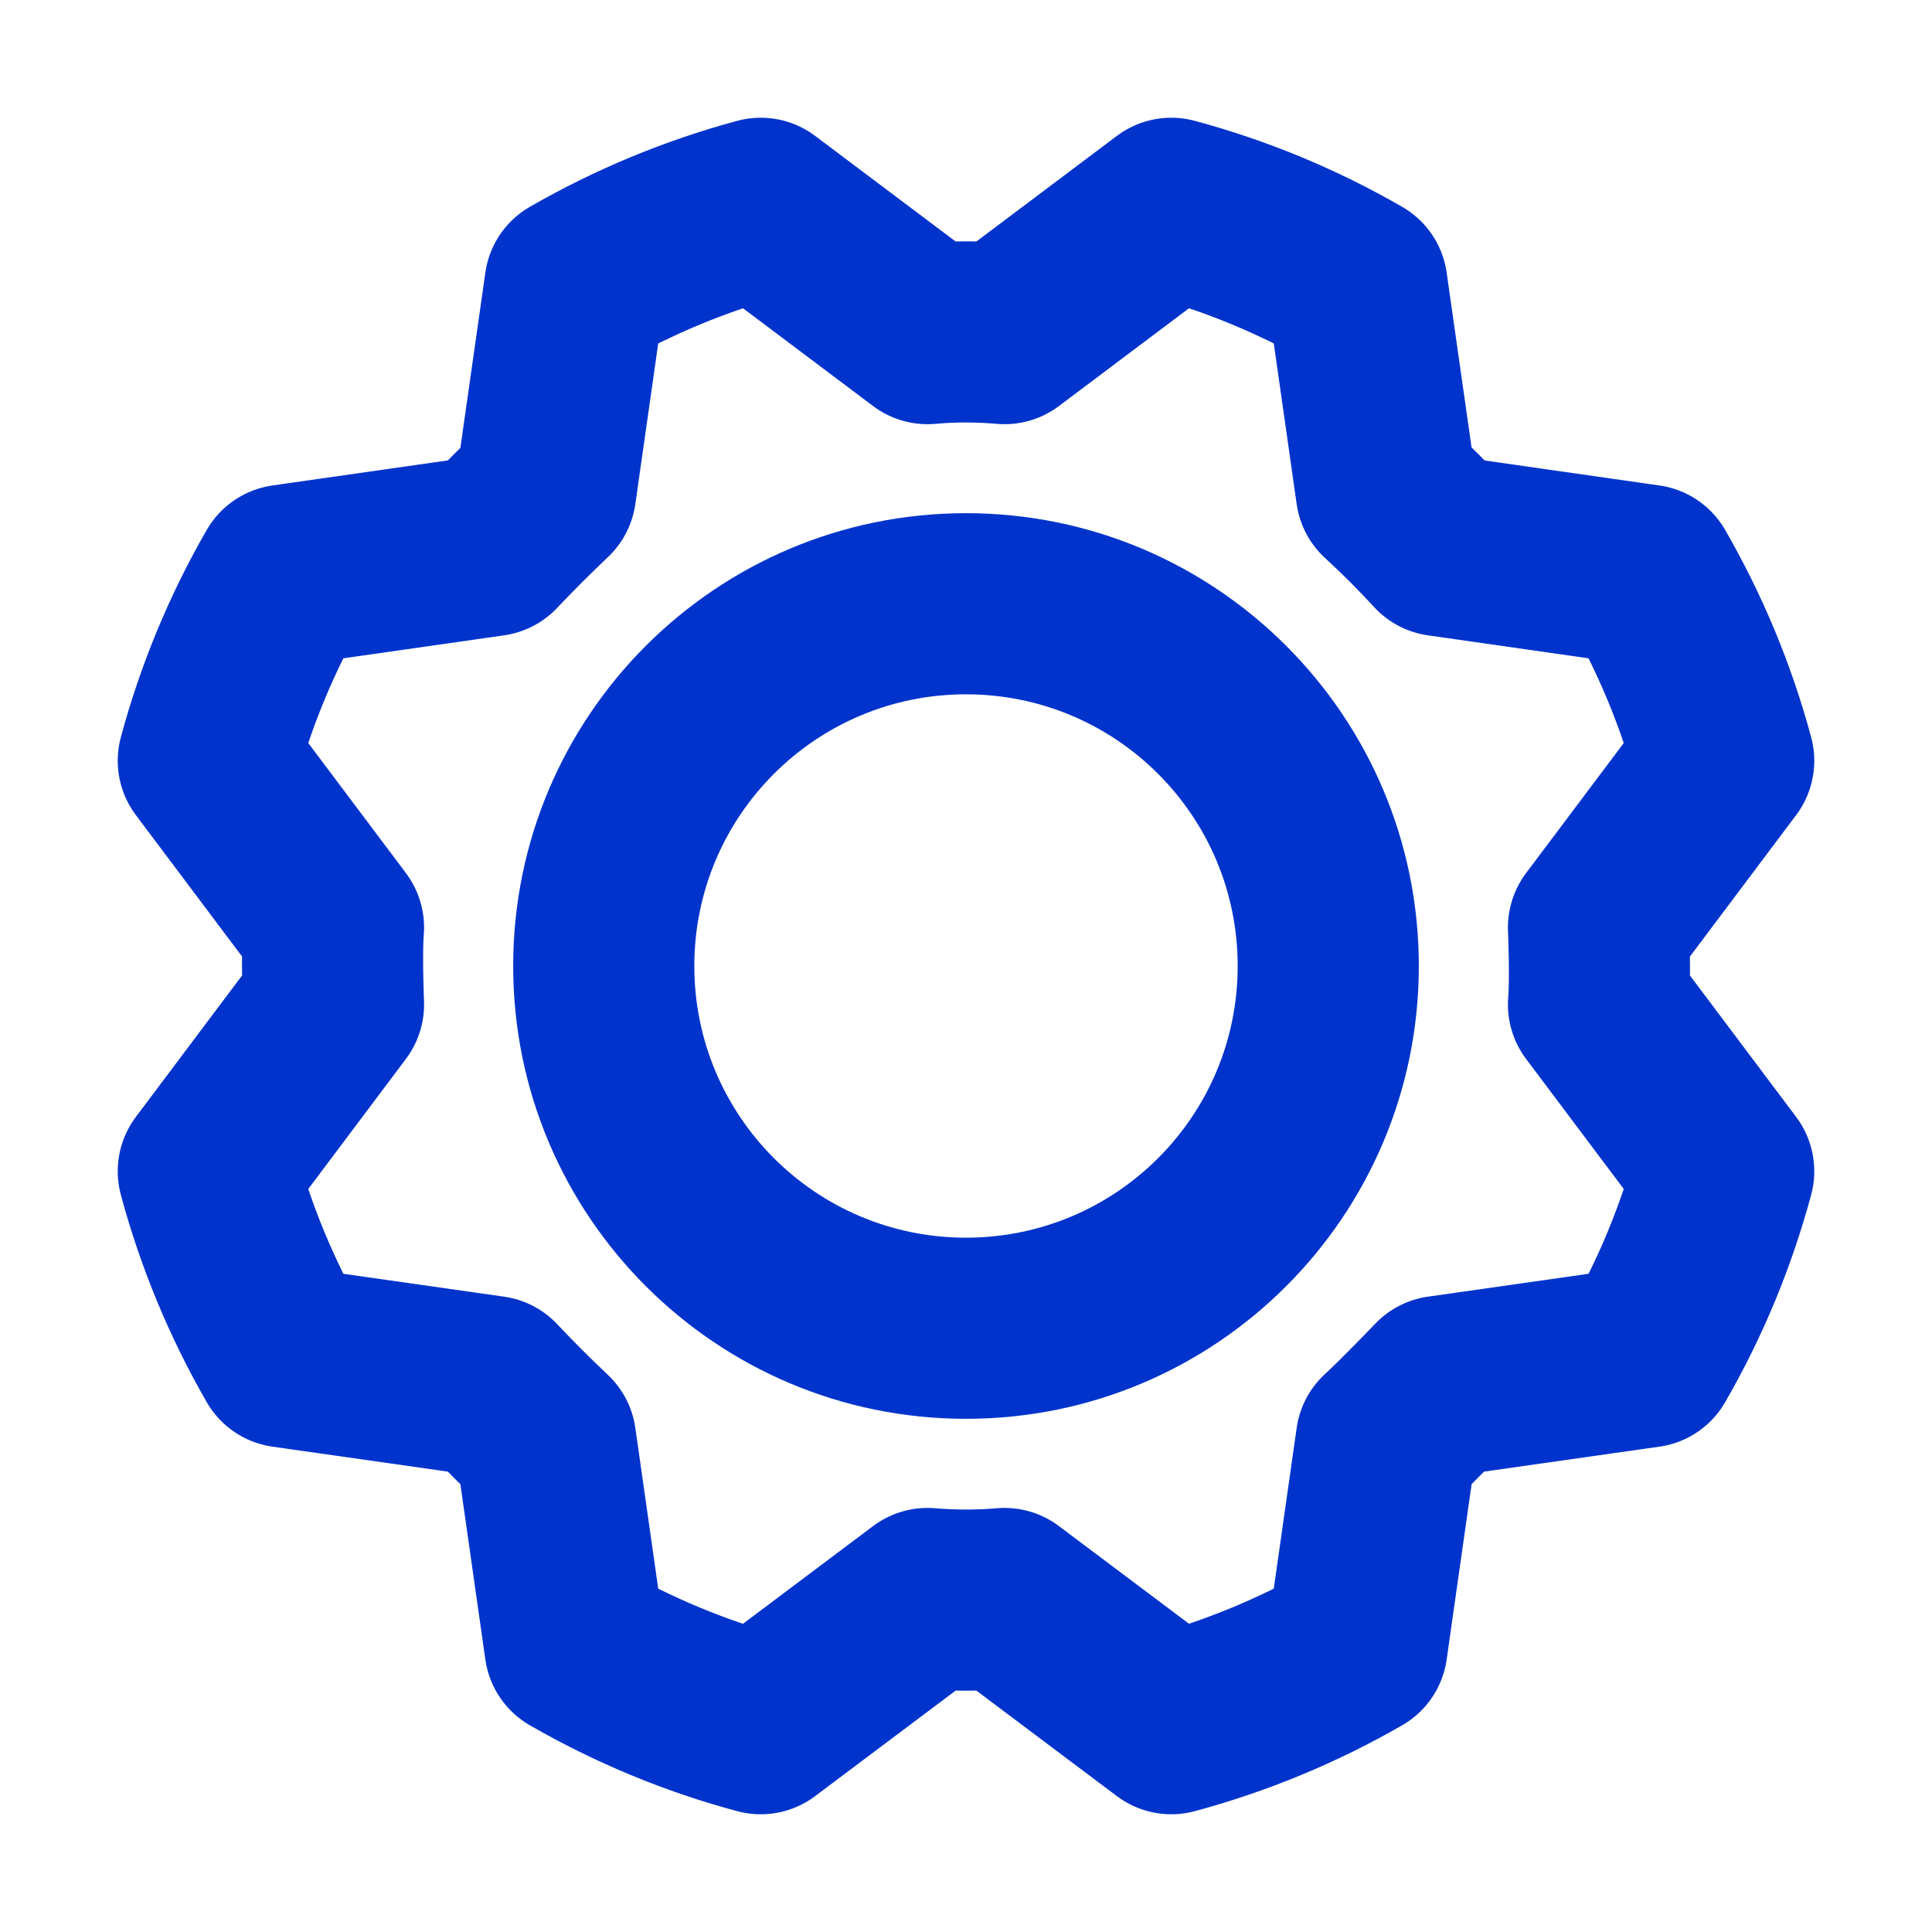 <svg width="16" height="16" viewBox="0 0 16 16" fill="none" xmlns="http://www.w3.org/2000/svg">
<path fill-rule="evenodd" clip-rule="evenodd" d="M8 5.75C6.757 5.75 5.75 6.757 5.75 8C5.75 9.243 6.757 10.25 8 10.25C9.243 10.25 10.25 9.243 10.25 8C10.25 6.757 9.243 5.75 8 5.75ZM4.25 8C4.25 5.929 5.929 4.25 8 4.25C10.071 4.25 11.75 5.929 11.75 8C11.75 10.071 10.071 11.75 8 11.75C5.929 11.75 4.25 10.071 4.25 8Z" fill="#0033CC"/>
<path d="M11.481 4.069C11.64 4.215 11.79 4.365 11.931 4.519L13.637 4.763C13.915 5.245 14.13 5.762 14.275 6.3L13.238 7.681C13.238 7.681 13.256 8.106 13.238 8.319L14.275 9.7C14.13 10.238 13.916 10.755 13.637 11.238L11.931 11.481C11.931 11.481 11.637 11.788 11.481 11.931L11.238 13.638C10.755 13.916 10.238 14.13 9.7 14.275L8.319 13.238C8.107 13.256 7.893 13.256 7.681 13.238L6.3 14.275C5.762 14.131 5.245 13.916 4.762 13.638L4.519 11.931C4.365 11.786 4.215 11.636 4.069 11.481L2.362 11.238C2.084 10.755 1.87 10.238 1.725 9.7L2.762 8.319C2.762 8.319 2.744 7.894 2.762 7.681L1.725 6.3C1.87 5.762 2.084 5.245 2.362 4.763L4.069 4.519C4.215 4.365 4.365 4.215 4.519 4.069L4.762 2.363C5.245 2.085 5.762 1.87 6.3 1.725L7.681 2.763C7.893 2.744 8.107 2.744 8.319 2.763L9.7 1.725C10.238 1.87 10.755 2.084 11.238 2.363L11.481 4.069Z" stroke="#0033CC" stroke-width="1.5" stroke-linecap="round" stroke-linejoin="round"/>
</svg>
